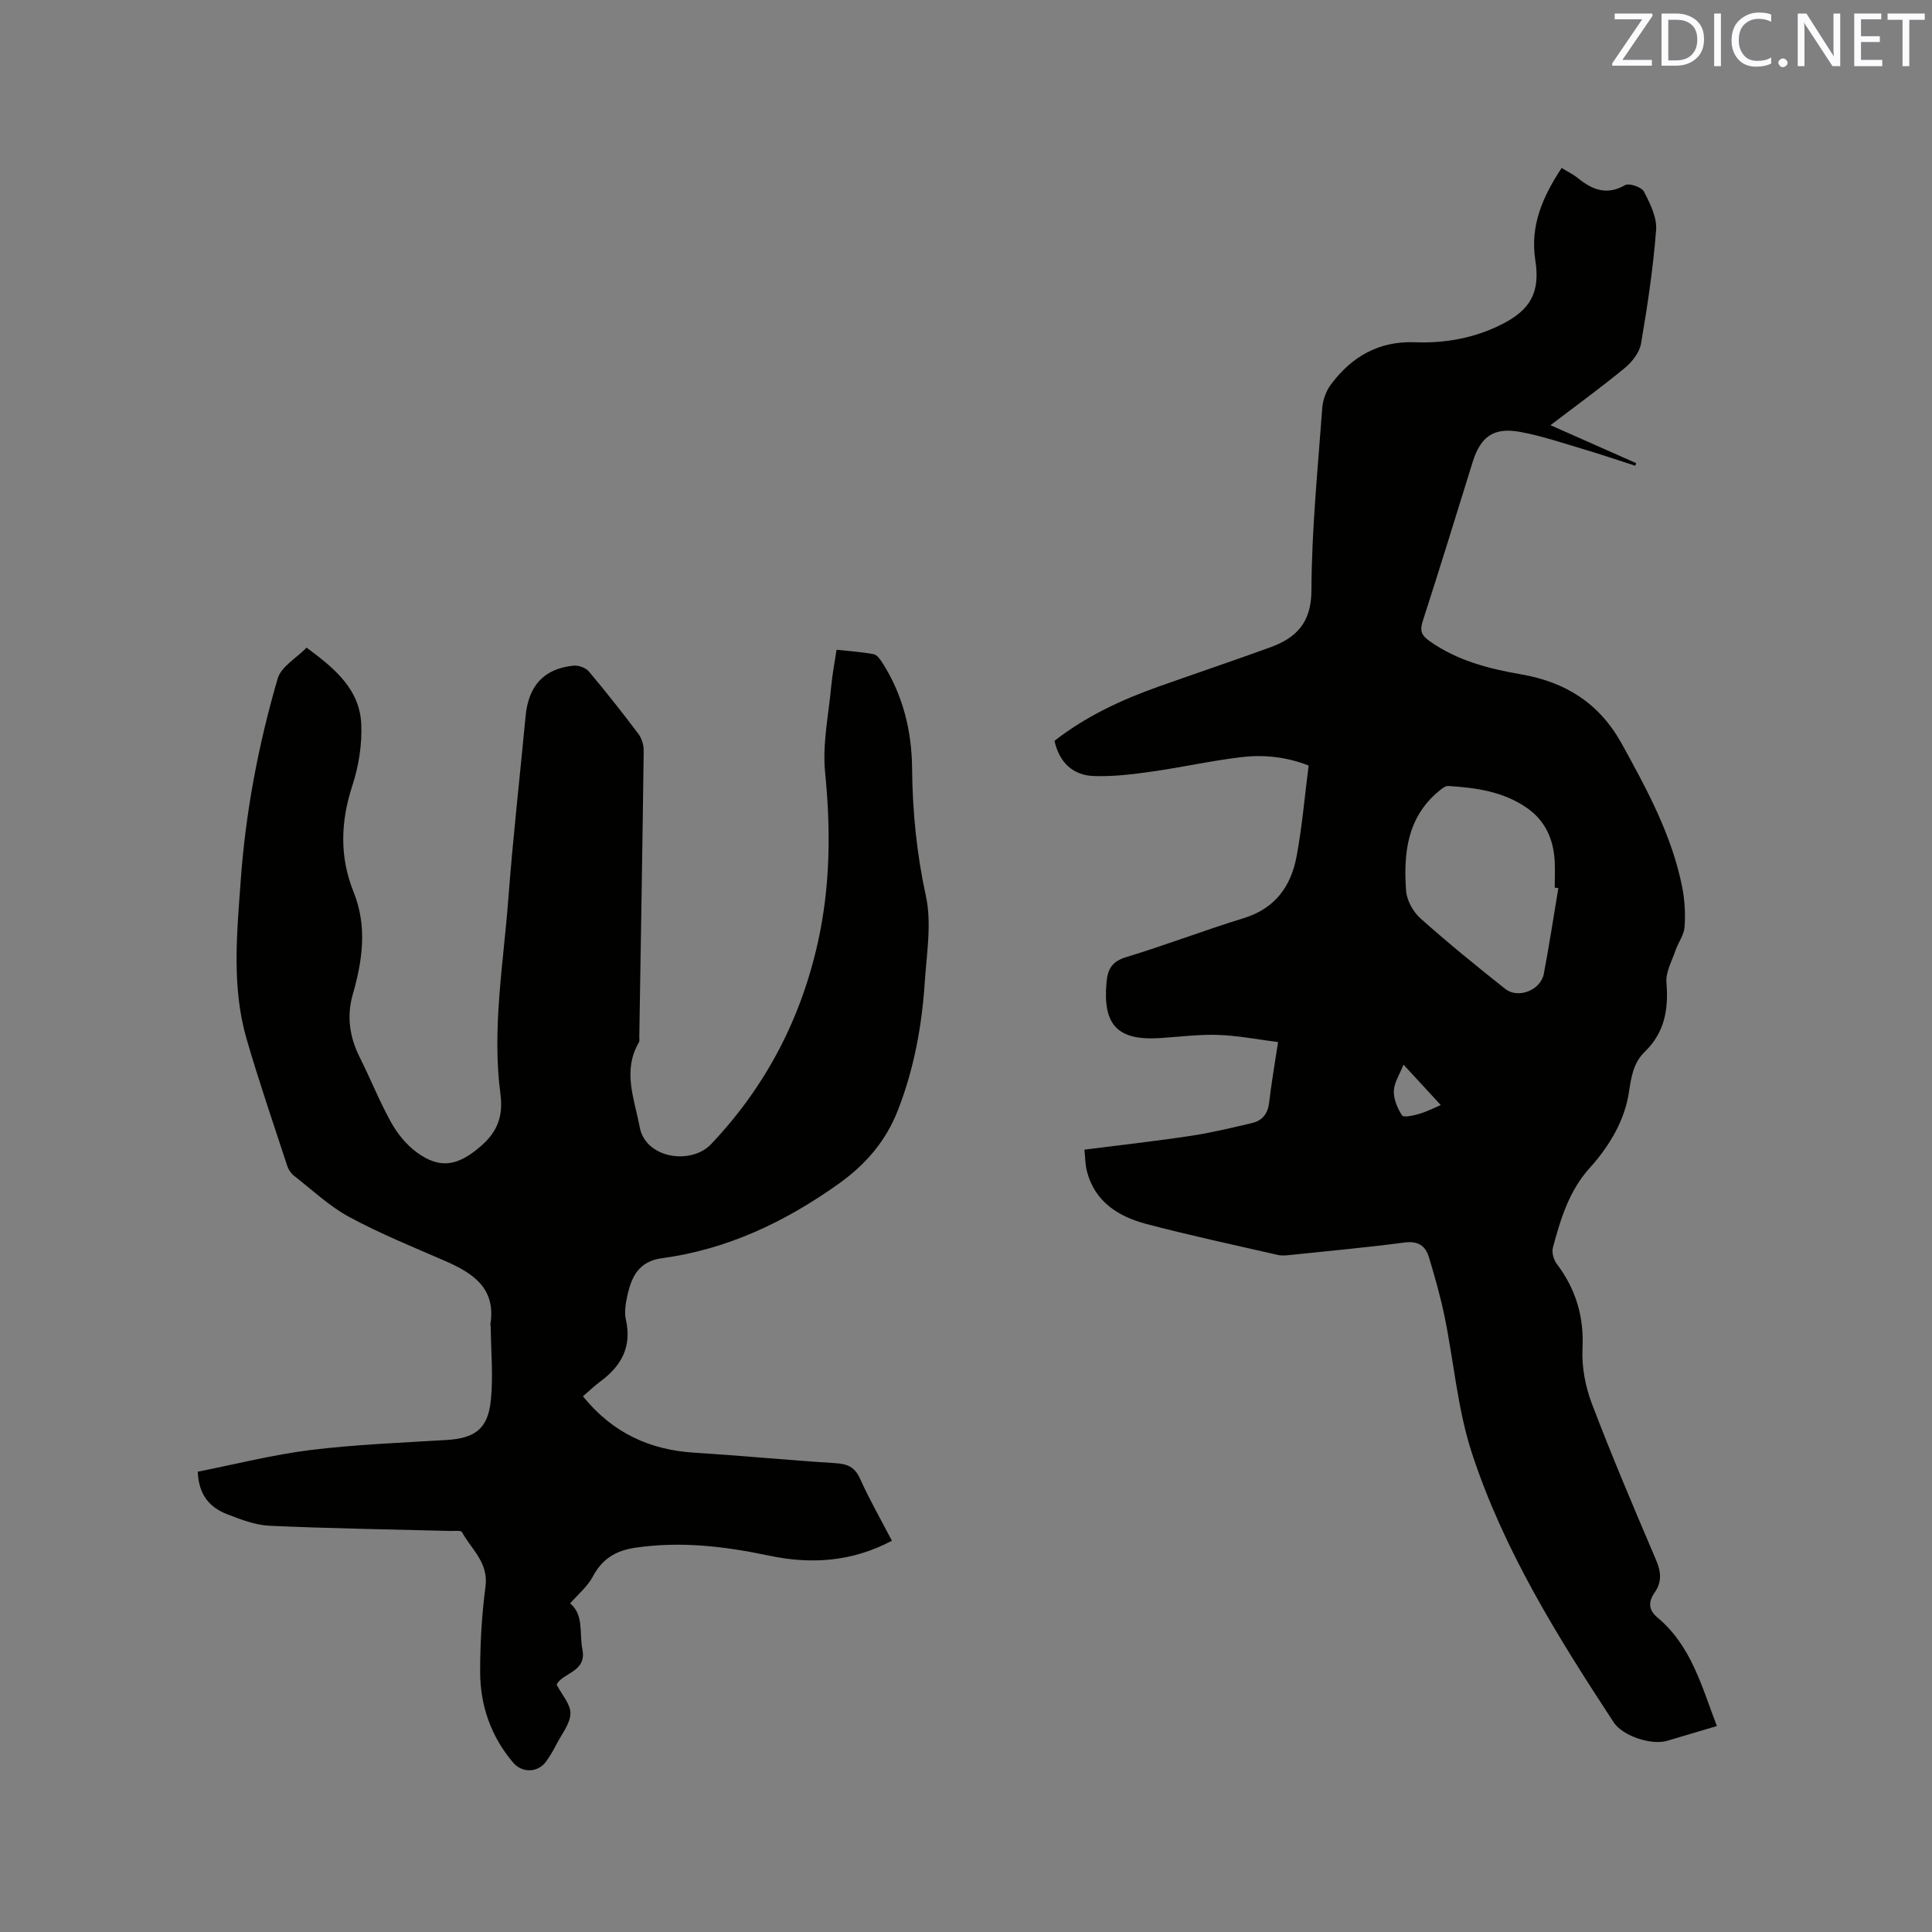 <svg enable-background="new 0 0 400 400" viewBox="0 0 400 400" xmlns="http://www.w3.org/2000/svg"><rect x="0" y="0" width="400" height="400" fill="#808080" stroke="none"/><path d="m355.46 357.36c-3.62 1.07-6.95 2.05-10.28 3.05-3.25.98-9.23-.98-11.09-3.83-11.57-17.65-22.77-35.6-29.36-55.77-2.96-9.07-3.72-18.84-5.65-28.26-.85-4.13-2.02-8.2-3.23-12.24-.72-2.39-2.26-3.43-5.06-3.06-7.86 1.03-15.77 1.76-23.66 2.58-.83.09-1.72.18-2.52 0-9.08-2.08-18.2-4.03-27.2-6.4-5.84-1.54-10.77-4.58-12.4-11.03-.33-1.29-.31-2.66-.49-4.38 7.53-.96 14.78-1.76 21.99-2.85 4.27-.64 8.5-1.67 12.71-2.66 2.16-.5 3.29-1.95 3.55-4.28.44-3.89 1.13-7.75 1.84-12.48-4.13-.52-8.23-1.33-12.35-1.48-4-.14-8.03.39-12.05.65-8.84.58-11.94-2.69-11.11-11.6.25-2.66 1.12-4.26 4.01-5.14 8.2-2.49 16.21-5.57 24.4-8.09 6.48-1.99 9.77-6.58 10.93-12.76 1.15-6.13 1.67-12.38 2.5-18.83-4.53-1.78-9.17-2.29-13.77-1.76-6.29.73-12.5 2.14-18.78 3.02-3.95.56-7.98 1.05-11.94.91-4.36-.16-7.12-2.82-8.13-7.29 6.53-5.09 13.88-8.51 21.58-11.24 7.68-2.72 15.39-5.32 23.05-8.1 5.44-1.98 8.54-5.09 8.57-11.82.05-12.59 1.32-25.18 2.24-37.76.12-1.67.8-3.53 1.8-4.87 4.3-5.76 9.9-9.01 17.39-8.73 6.31.24 12.45-.88 18.15-3.8 5.81-2.97 7.8-6.61 6.77-13.18-1.13-7.24 1.58-13.21 5.45-19.11 1.27.79 2.42 1.34 3.38 2.12 2.99 2.42 5.96 3.61 9.76 1.44.84-.48 3.43.41 3.91 1.35 1.27 2.46 2.71 5.35 2.51 7.95-.61 7.88-1.79 15.74-3.13 23.54-.32 1.83-1.85 3.77-3.35 5.01-4.88 4.03-10.02 7.75-15.39 11.85 6.18 2.74 11.96 5.3 17.74 7.86-.06.18-.12.36-.18.54-3.49-1.12-6.96-2.31-10.47-3.35-4.46-1.32-8.89-2.84-13.44-3.67-5.44-.98-8.12 1.01-9.75 6.21-3.43 11.01-6.8 22.04-10.36 33.01-.66 2.04-.18 2.96 1.45 4.12 5.71 4.04 12.26 5.71 18.95 6.87 9.22 1.6 16.2 6 20.83 14.39 5.23 9.49 10.39 18.96 12.51 29.71.53 2.67.67 5.49.48 8.21-.11 1.63-1.3 3.17-1.85 4.79-.76 2.23-2.09 4.56-1.9 6.74.46 5.5-.38 10.33-4.47 14.28-2.47 2.38-2.84 5.44-3.34 8.64-.42 2.71-1.42 5.45-2.71 7.89-1.43 2.69-3.28 5.24-5.33 7.5-4.31 4.75-6.07 10.61-7.66 16.54-.27 1 .16 2.52.82 3.39 3.93 5.21 5.64 10.88 5.31 17.51-.19 3.78.59 7.85 1.94 11.41 4.14 10.88 8.7 21.6 13.27 32.31 1.05 2.46 1.28 4.58-.28 6.8-1.33 1.91-1.31 3.59.63 5.2 7.01 5.86 9.18 14.42 12.26 22.43zm-32.82-173.49c-.25-.03-.5-.06-.75-.09 0-1.9.1-3.81-.02-5.71-.29-4.44-1.99-8.19-5.74-10.8-4.89-3.4-10.54-4.18-16.27-4.54-.67-.04-1.48.66-2.09 1.17-6.46 5.43-7.2 12.85-6.66 20.48.14 2 1.44 4.38 2.96 5.74 5.67 5.07 11.6 9.88 17.56 14.61 2.68 2.13 7.35.29 8-3.11 1.12-5.89 2.02-11.83 3.01-17.75zm-24.34 44.92c-2.54-2.76-4.99-5.41-7.72-8.37-.78 1.99-1.94 3.7-2 5.44-.06 1.7.74 3.62 1.71 5.08.32.48 2.39.02 3.56-.33 1.59-.47 3.1-1.25 4.45-1.82z" fill="#010100"/><path d="m40.94 304.7c7.85-1.55 15.55-3.52 23.37-4.49 9.34-1.15 18.79-1.5 28.19-2.08 5.8-.36 8.52-2.28 9.12-8.19.52-5.02.03-10.14-.02-15.21 0-.21-.09-.43-.06-.63 1.15-7.4-3.6-10.5-9.34-13.01-6.69-2.92-13.48-5.66-19.88-9.12-4.14-2.24-7.67-5.59-11.42-8.52-.63-.49-1.17-1.27-1.42-2.03-2.86-8.75-5.86-17.46-8.42-26.29-3.13-10.8-2.01-21.85-1.22-32.85 1.02-14.22 3.67-28.15 7.65-41.79.73-2.49 3.91-4.26 5.99-6.4 5.95 4.37 10.98 8.69 11.31 15.77.2 4.25-.52 8.76-1.85 12.82-2.43 7.46-2.66 14.71.25 21.95 2.89 7.18 1.87 14.2-.17 21.32-1.27 4.44-.64 8.77 1.45 12.94 2.23 4.44 4.07 9.1 6.48 13.44 1.29 2.33 3.12 4.61 5.25 6.19 4.94 3.66 8.66 2.84 13.34-1.21 3.51-3.03 4.66-6.29 4.07-10.79-1.77-13.49.6-26.87 1.62-40.27.96-12.68 2.39-25.32 3.59-37.98.6-6.32 3.8-9.82 9.89-10.45 1.03-.11 2.53.41 3.18 1.17 3.55 4.21 6.97 8.55 10.28 12.95.69.92 1.12 2.3 1.1 3.47-.25 19.72-.59 39.43-.91 59.15-.01.42.1.93-.09 1.26-3.44 5.91-.92 11.69.18 17.57 1.21 6.46 10.62 7.88 14.79 3.48 11.22-11.85 18.49-25.71 22.05-41.58 2.63-11.71 2.73-23.45 1.54-35.38-.58-5.88.73-11.96 1.28-17.94.22-2.4.69-4.77 1.09-7.44 2.71.29 5.24.44 7.7.92.73.14 1.4 1.16 1.88 1.91 4.19 6.64 5.99 14 6.06 21.76.08 8.91.95 17.64 2.86 26.42 1.22 5.63.16 11.82-.23 17.73-.6 9.12-2.22 18.02-5.58 26.62-2.54 6.5-6.78 11.31-12.34 15.26-11.04 7.85-22.99 13.53-36.51 15.35-4.74.64-6.27 3.77-7.13 7.65-.36 1.64-.69 3.46-.33 5.05 1.26 5.57-.88 9.55-5.21 12.76-1.27.94-2.42 2.05-3.68 3.13 6.21 7.66 13.89 11.1 23.12 11.68 9.72.6 19.41 1.55 29.13 2.16 2.47.15 4.01.76 5.11 3.19 1.95 4.33 4.31 8.46 6.61 12.87-8.22 4.36-16.68 4.94-25.43 3.09-9.17-1.94-18.36-3.03-27.76-1.63-4.01.6-6.79 2.3-8.72 5.94-1.09 2.06-3.05 3.67-4.71 5.58 2.89 2.39 1.87 6.16 2.54 9.52.94 4.72-4.1 4.79-5.34 7.29 1.08 2.09 2.89 4.04 2.86 5.96-.03 2.09-1.73 4.17-2.79 6.21-.68 1.31-1.41 2.63-2.29 3.81-1.71 2.3-4.95 2.34-6.8.15-4.57-5.4-6.79-11.76-6.81-18.72-.01-5.91.34-11.87 1.11-17.73.65-4.95-2.92-7.68-4.88-11.26-.22-.39-1.55-.21-2.37-.23-12.48-.33-24.97-.51-37.45-1.08-2.98-.13-5.99-1.3-8.83-2.4-3.48-1.37-5.84-3.85-6.05-8.79z" fill="#010100"/><g fill="#fbfafc"><path d="m342.2 3.2-6.3 9.2h6.1v1.2h-8.2v-.5l6.2-9.1h-5.7v-1.2h7.8v.4z"/><path d="m344 13.7v-10.9h3.1c1.6 0 3 .5 4.1 1.4 1.1 1 1.6 2.2 1.6 3.9s-.5 3-1.6 4-2.5 1.5-4.2 1.5h-3zm1.4-9.6v8.4h1.6c1.4 0 2.5-.4 3.2-1.1.8-.8 1.2-1.8 1.2-3.2s-.4-2.4-1.2-3.1-1.8-1-3.1-1z"/><path d="m356.3 2.8v10.9h-1.4v-10.9z"/><path d="m366.6 13.2c-.8.4-1.8.6-3 .6-1.6 0-2.8-.5-3.7-1.5s-1.4-2.3-1.4-3.9c0-1.7.5-3.2 1.6-4.2s2.4-1.6 4-1.6c1 0 1.9.1 2.6.4v1.5c-.8-.4-1.6-.6-2.6-.6-1.2 0-2.2.4-3 1.2s-1.1 1.9-1.1 3.3c0 1.3.4 2.3 1.1 3.1s1.6 1.1 2.8 1.1c1.1 0 2-.2 2.8-.7v1.3z"/><path d="m368.2 13c0-.3.1-.5.3-.6.2-.2.4-.3.6-.3.3 0 .5.1.7.3s.3.4.3.6-.1.5-.3.6c-.2.2-.4.3-.7.3s-.5-.1-.6-.3c-.2-.2-.3-.4-.3-.6z"/><path d="m381.1 13.7h-1.7l-5.5-8.4c-.2-.2-.3-.5-.4-.7 0 .2.1.8.1 1.5v7.6h-1.4v-10.9h1.8l5.3 8.3c.3.4.4.6.4.8 0-.3-.1-.8-.1-1.6v-7.5h1.4v10.9z"/><path d="m389.7 13.7h-5.8v-10.9h5.6v1.2h-4.2v3.5h3.9v1.2h-3.9v3.7h4.4z"/><path d="m398.4 4.1h-3.1v9.6h-1.4v-9.6h-3.1v-1.3h7.7v1.3z"/></g></svg>